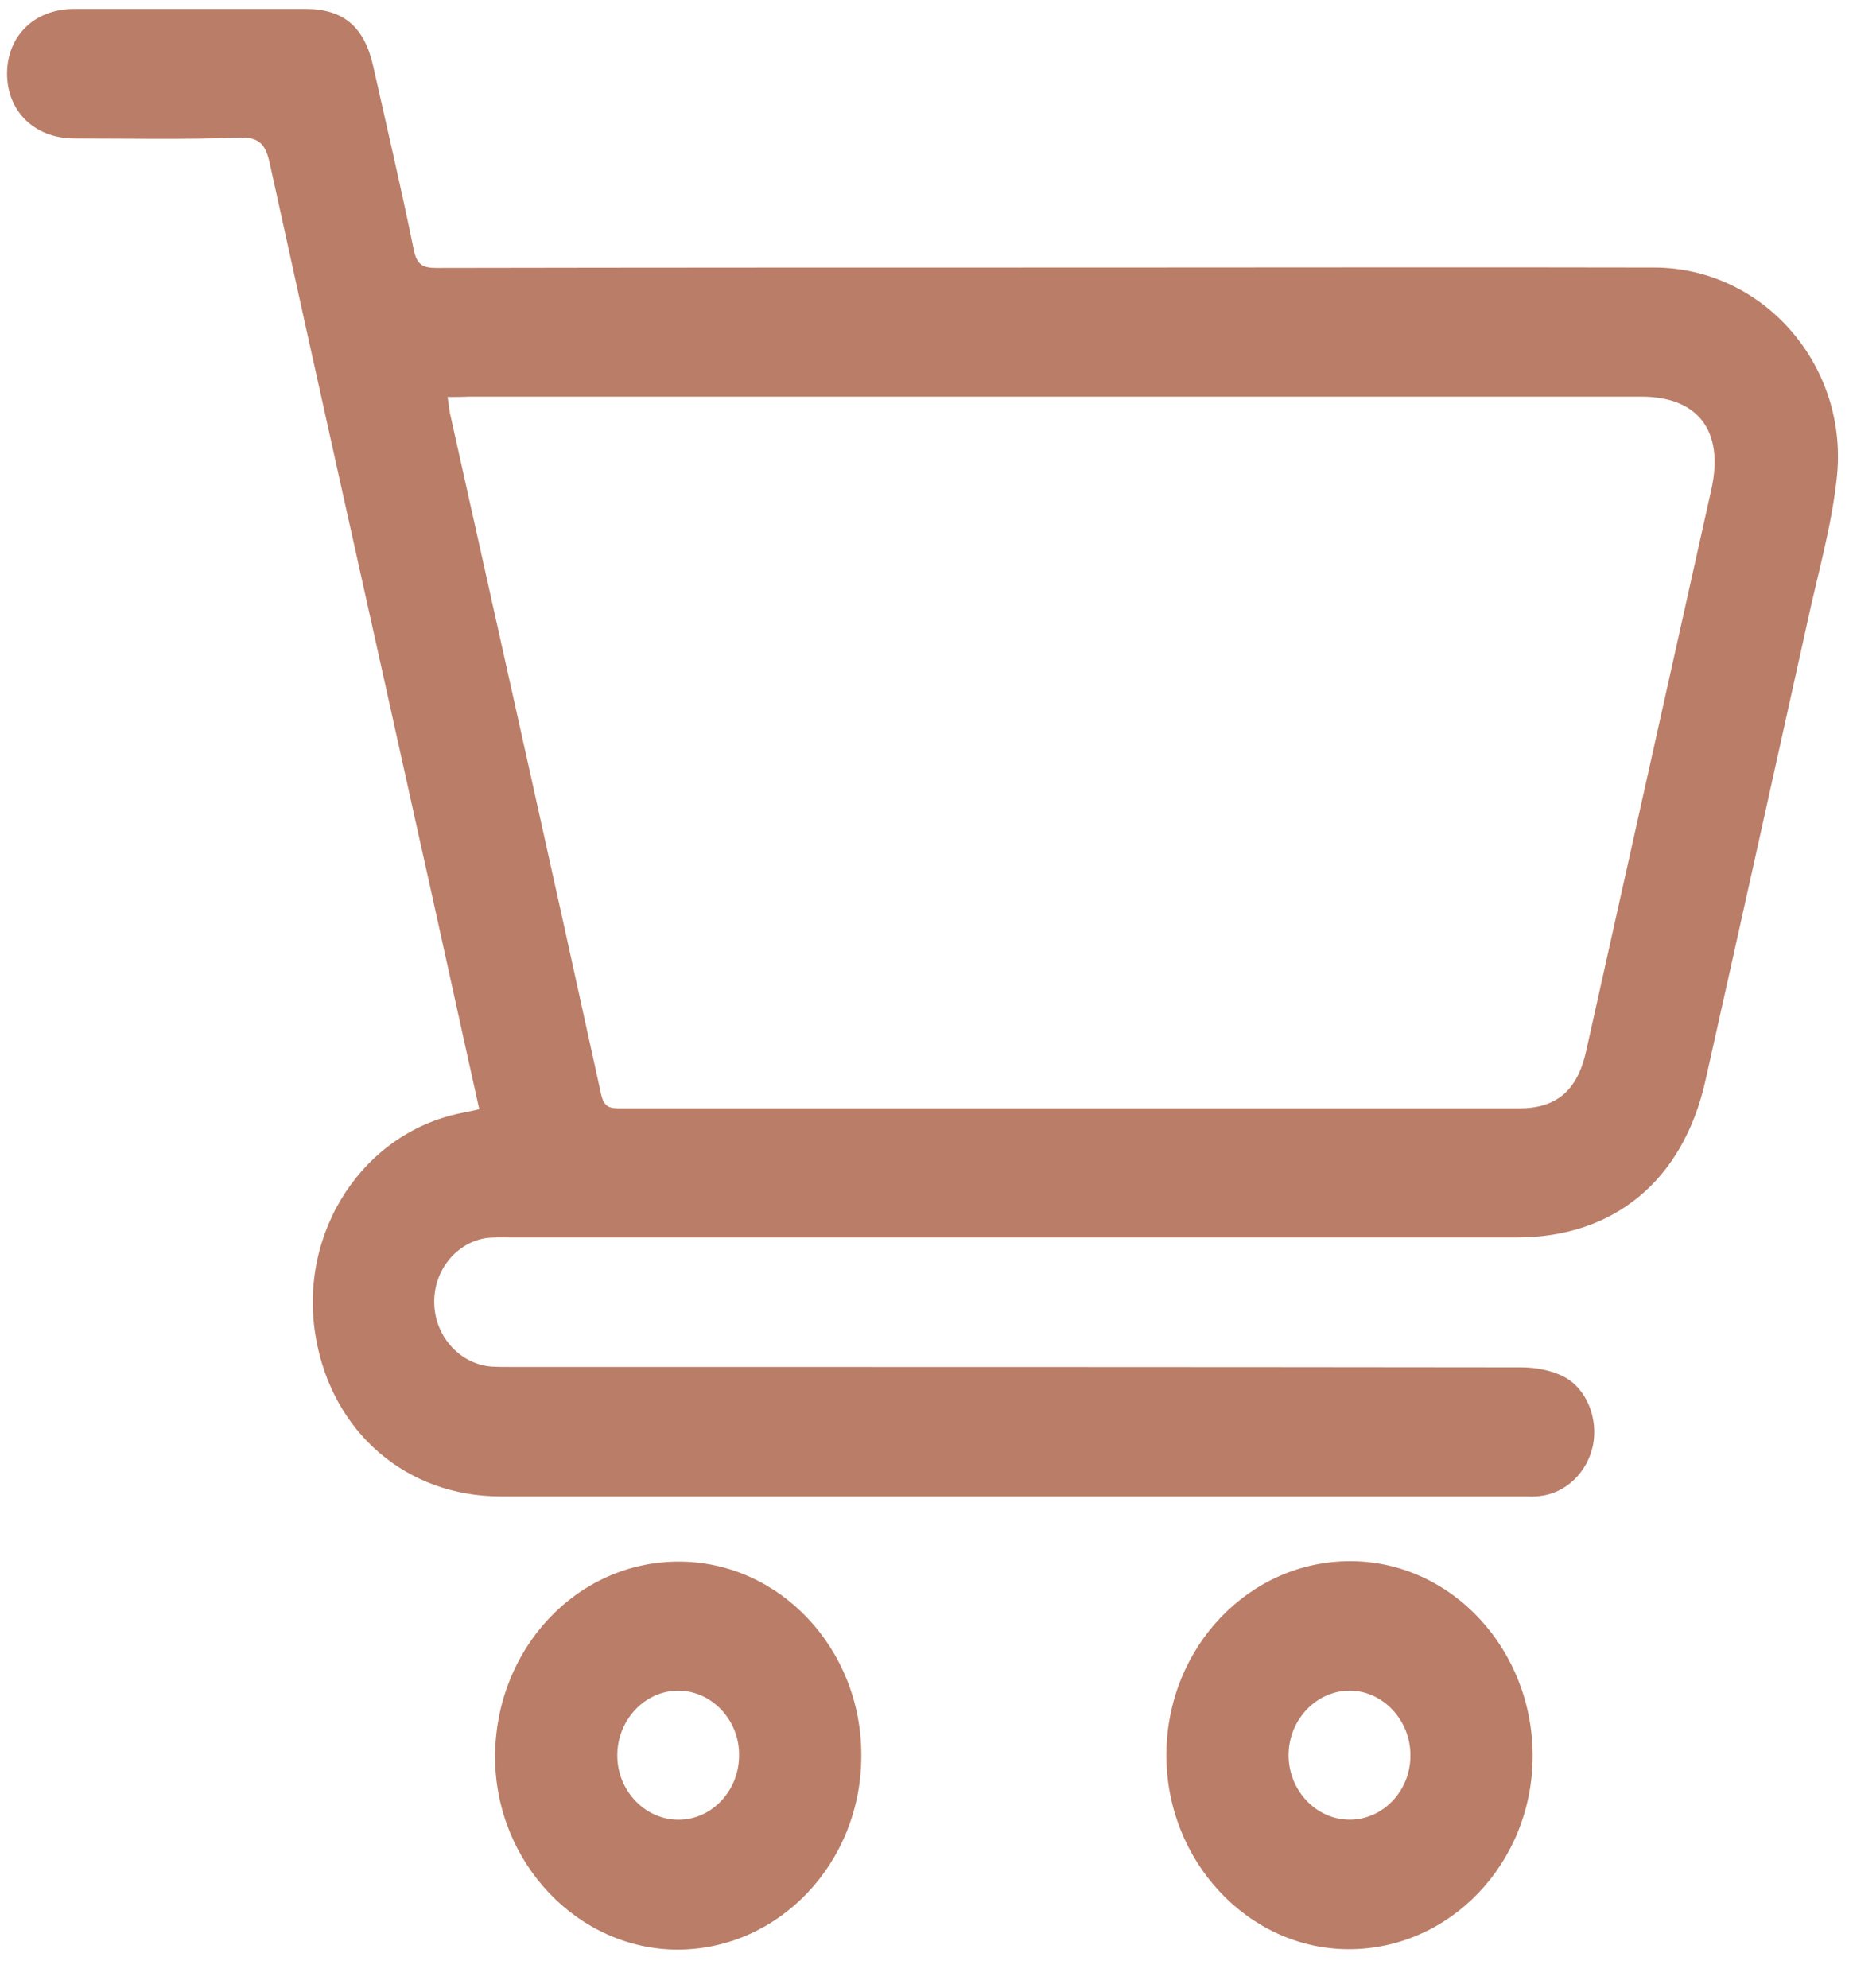 <svg width="40" height="43" viewBox="0 0 40 43" fill="white" xmlns="http://www.w3.org/2000/svg">
<path d="M10.368 23.996C9.886 21.834 9.429 19.725 8.956 17.615C7.92 12.929 6.867 8.243 5.839 3.549C5.75 3.134 5.619 2.961 5.179 2.978C3.987 3.021 2.788 2.996 1.589 2.996C0.748 2.987 0.153 2.408 0.153 1.595C0.153 0.782 0.74 0.203 1.58 0.194C3.261 0.194 4.934 0.194 6.615 0.194C7.43 0.194 7.887 0.583 8.075 1.439C8.369 2.753 8.679 4.068 8.948 5.39C9.013 5.719 9.136 5.797 9.438 5.797C14.235 5.788 19.033 5.788 23.838 5.788C27.828 5.788 31.818 5.779 35.799 5.788C38.157 5.797 40.018 7.932 39.732 10.37C39.618 11.408 39.324 12.419 39.104 13.439C38.37 16.751 37.635 20.071 36.893 23.382C36.411 25.535 34.918 26.771 32.813 26.771C25.552 26.771 18.29 26.771 11.029 26.771C10.849 26.771 10.67 26.762 10.49 26.788C9.821 26.909 9.348 27.549 9.397 28.258C9.438 28.941 9.968 29.512 10.629 29.564C10.776 29.572 10.931 29.572 11.086 29.572C18.364 29.572 25.633 29.572 32.911 29.581C33.213 29.581 33.548 29.641 33.825 29.78C34.331 30.039 34.576 30.696 34.461 31.267C34.339 31.855 33.874 32.304 33.311 32.365C33.205 32.382 33.091 32.373 32.985 32.373C25.601 32.373 18.217 32.373 10.833 32.373C8.793 32.373 7.194 30.99 6.835 28.95C6.427 26.65 7.879 24.454 10.058 24.065C10.139 24.048 10.229 24.03 10.368 23.996ZM9.682 8.589C9.707 8.728 9.715 8.831 9.731 8.926C10.825 13.837 11.926 18.748 13.003 23.667C13.068 23.97 13.207 23.978 13.435 23.978C19.914 23.978 26.384 23.978 32.862 23.978C33.678 23.978 34.127 23.589 34.315 22.733C35.22 18.687 36.118 14.633 37.023 10.586C37.301 9.324 36.738 8.581 35.506 8.581C27.053 8.581 18.592 8.581 10.139 8.581C9.992 8.589 9.846 8.589 9.682 8.589Z" fill="#BA7D68"/>
<path d="M14.684 33.783C16.862 33.783 18.641 35.667 18.633 37.984C18.633 40.301 16.854 42.169 14.668 42.178C12.505 42.178 10.719 40.301 10.71 38.019C10.71 35.667 12.481 33.783 14.684 33.783ZM14.659 36.575C13.941 36.584 13.354 37.215 13.354 37.976C13.354 38.754 13.974 39.385 14.708 39.368C15.426 39.35 16.006 38.711 15.989 37.941C15.981 37.189 15.377 36.567 14.659 36.575Z" fill="#BA7D68"/>
<path d="M33.156 38.001C33.148 40.31 31.361 42.177 29.166 42.169C26.996 42.16 25.217 40.249 25.233 37.941C25.25 35.624 27.037 33.765 29.223 33.774C31.402 33.782 33.164 35.684 33.156 38.001ZM30.512 37.984C30.52 37.223 29.925 36.584 29.215 36.575C28.497 36.566 27.893 37.18 27.877 37.941C27.861 38.719 28.464 39.367 29.199 39.367C29.917 39.367 30.512 38.745 30.512 37.984Z" fill="#BA7D68"/>
</svg>
